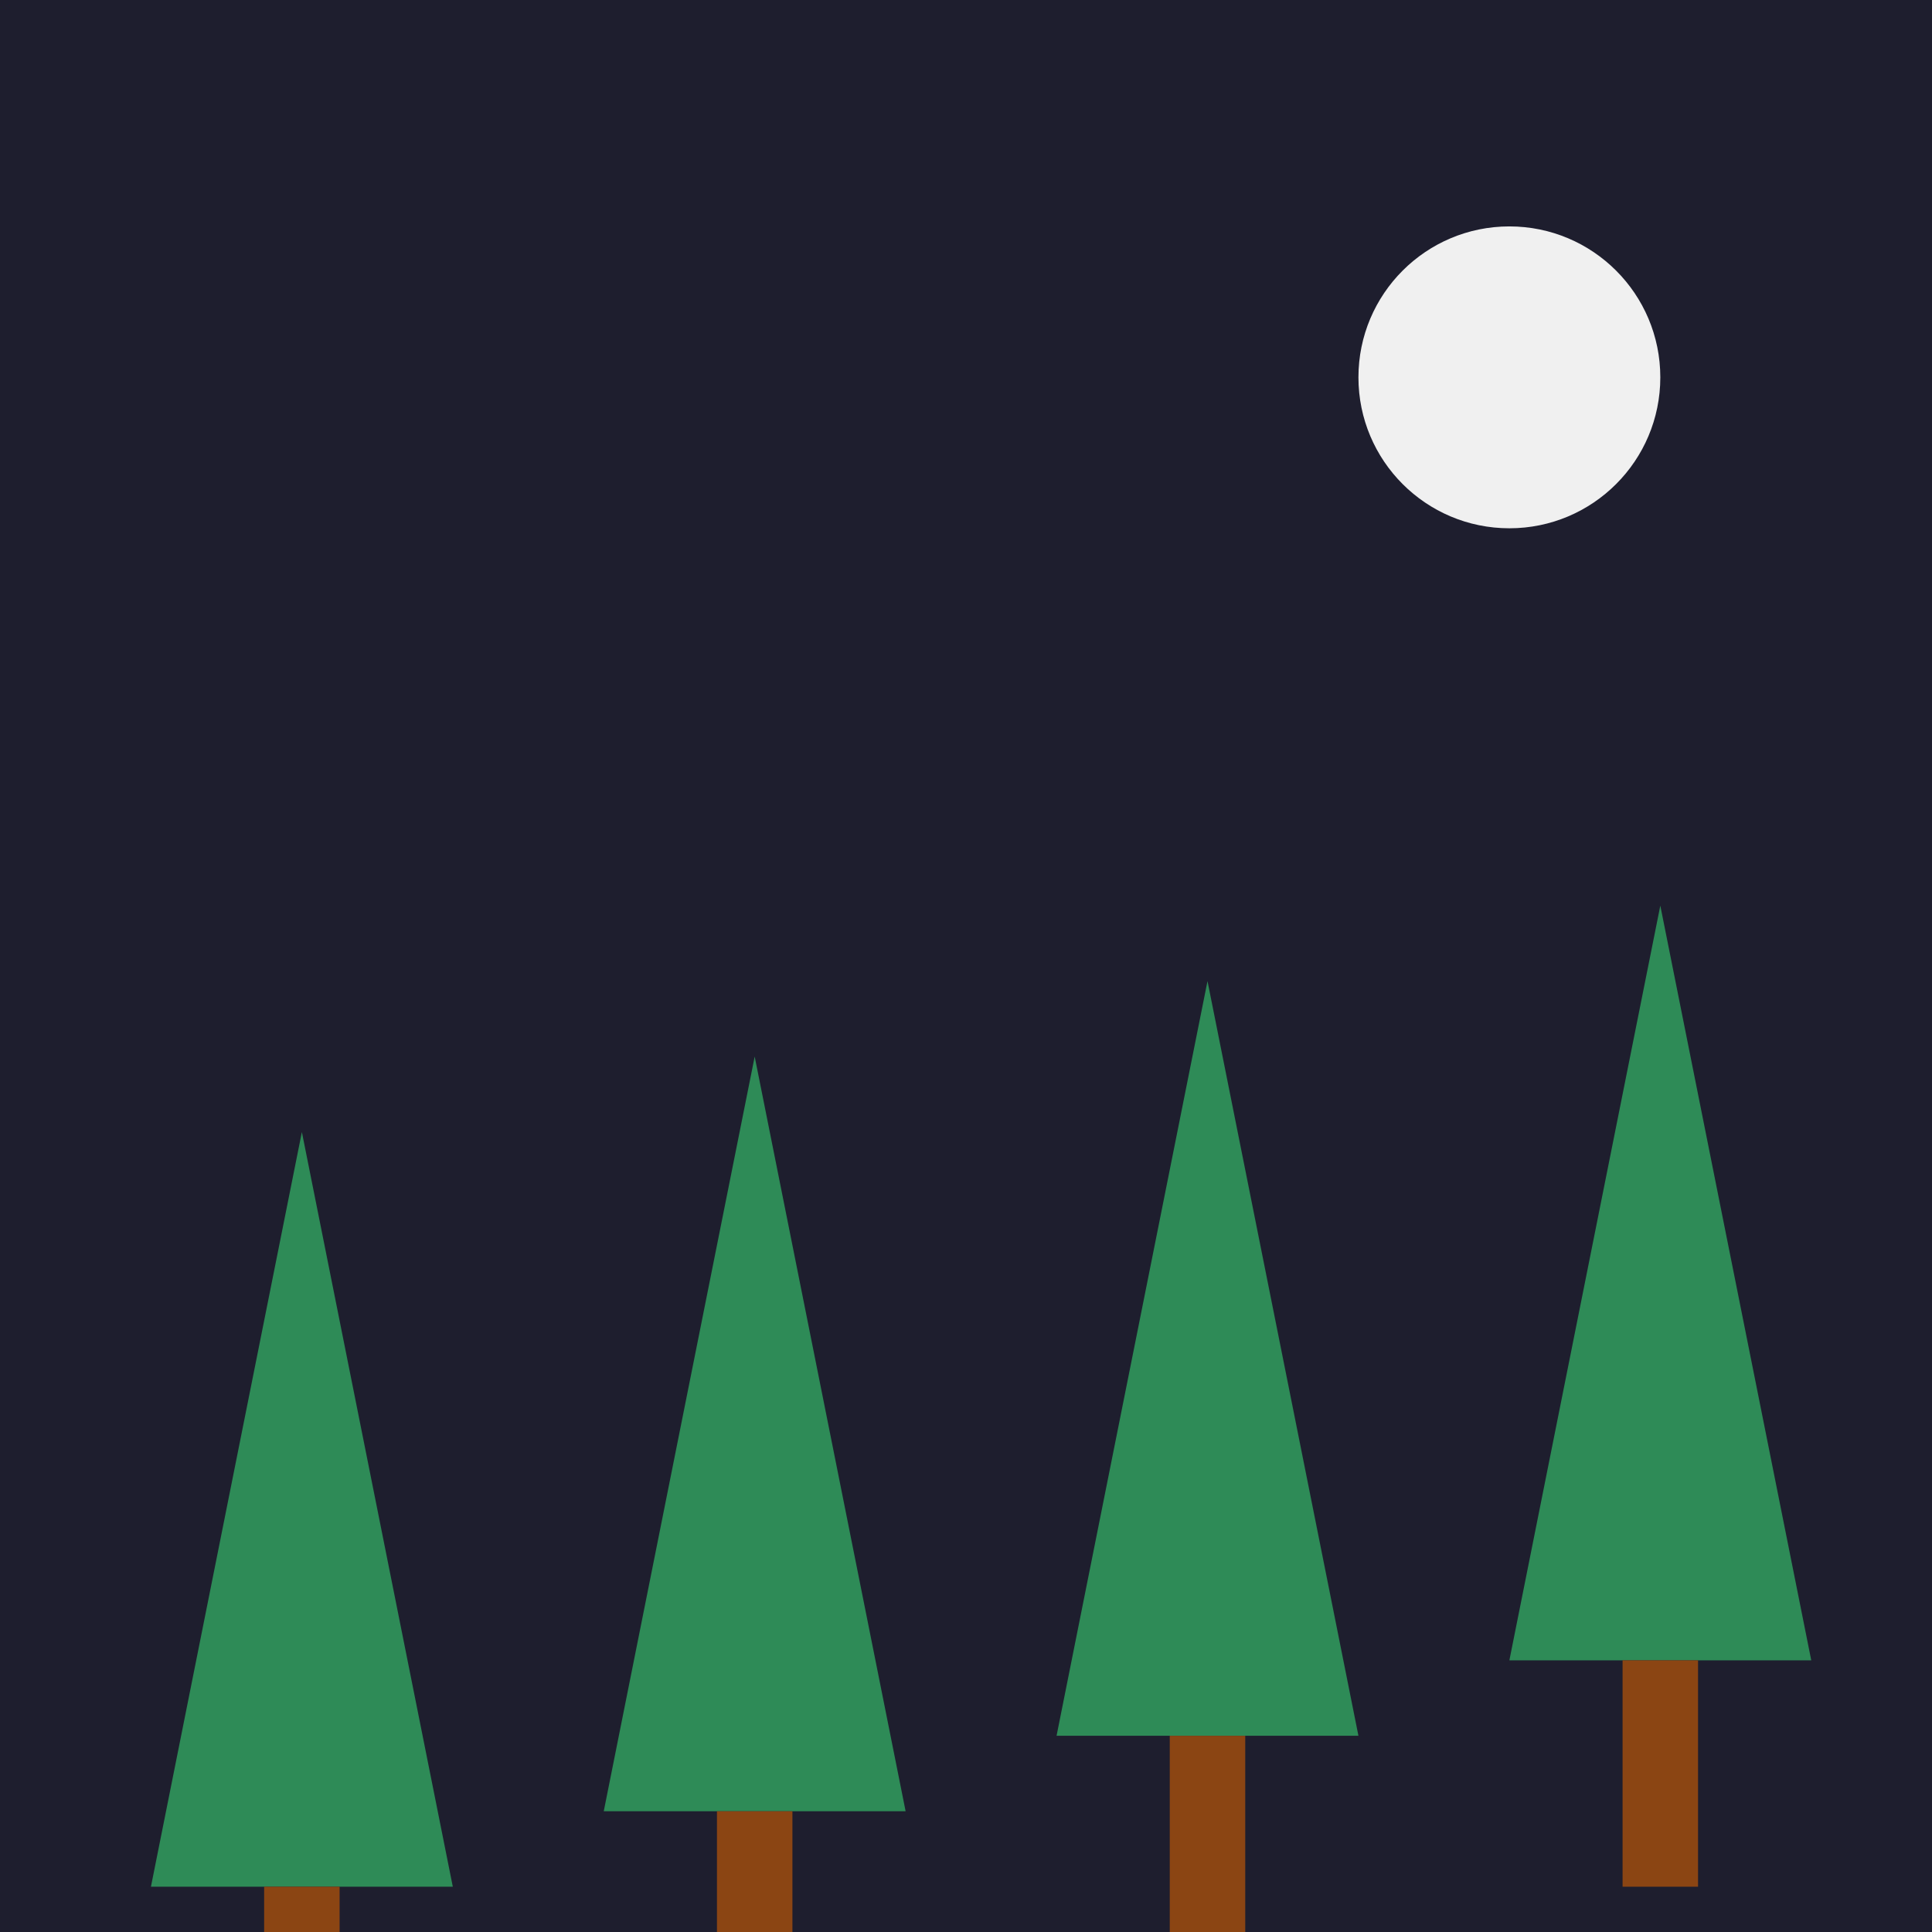 <svg viewBox="0 0 256 256" width="256" height="256"><rect width="256" height="256" fill="#1E1E2E"/><circle cx="200" cy="50" r="20" fill="#F0F0F0"/><g transform="translate(0, 100)"><polygon points="20,150 40,50 60,150" fill="#2E8B57"/><rect x="35" y="150" width="10" height="30" fill="#8B4513"/><polygon points="80,140 100,40 120,140" fill="#2E8B57"/><rect x="95" y="140" width="10" height="30" fill="#8B4513"/><polygon points="140,130 160,30 180,130" fill="#2E8B57"/><rect x="155" y="130" width="10" height="30" fill="#8B4513"/><polygon points="200,120 220,20 240,120" fill="#2E8B57"/><rect x="215" y="120" width="10" height="30" fill="#8B4513"/></g></svg>